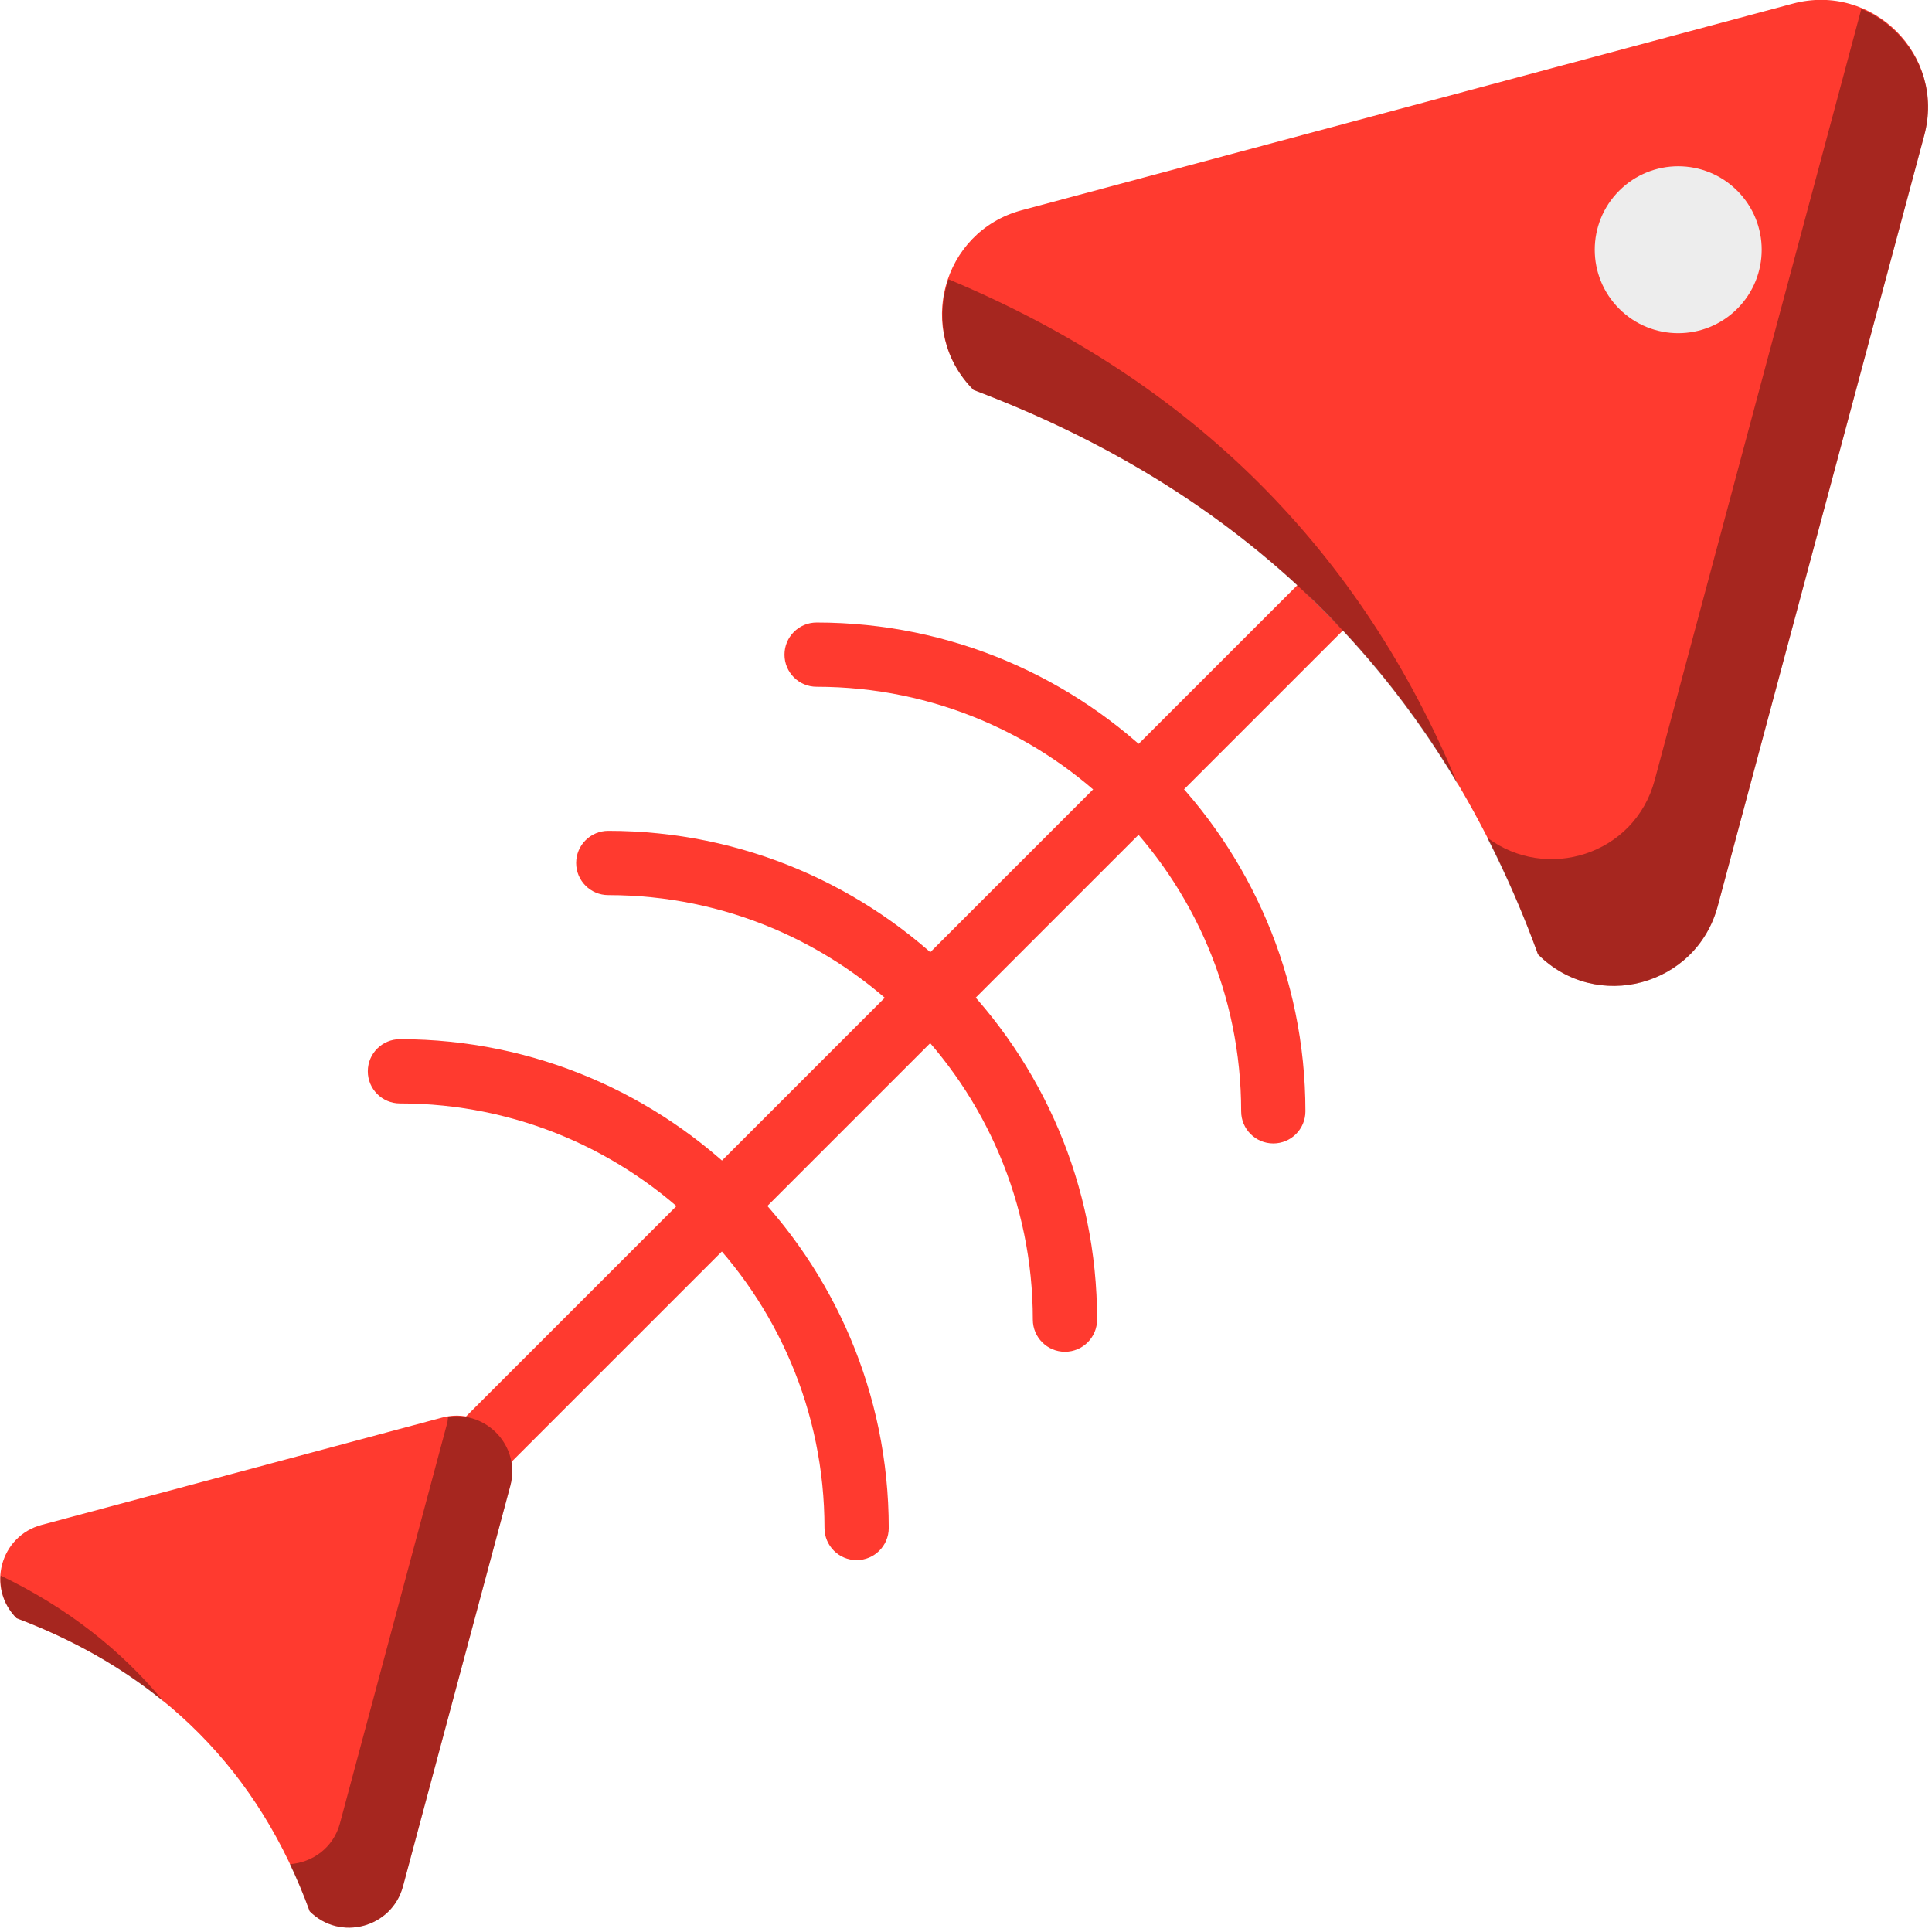 <svg xmlns="http://www.w3.org/2000/svg" xmlns:xlink="http://www.w3.org/1999/xlink" preserveAspectRatio="xMidYMid" width="216" height="216" viewBox="0 0 216 216"><defs><style>.cls-3{fill:#142a3b}.cls-4{fill:#ff3a2f}.cls-6{fill:#000;opacity:.35}.cls-14{fill:#ededed}</style></defs><g id="group-47svg"><path d="M147.629 67.917S48.263 167.28 48.263 167.28s0 0 0 0" id="path-1" class="cls-3" fill-rule="evenodd"/><path d="M50.803 169.821S45.724 164.741 45.724 164.741s99.365-99.364 99.365-99.364S150.168 70.457 150.168 70.457s-99.365 99.364-99.365 99.364z" id="path-2" class="cls-4" fill-rule="evenodd"/><path d="M114.223 23.506S200.434.406 200.434.406C209.364-1.986 217.534 6.183 215.142 15.113l-23.1 86.209C189.649 110.25 178.488 113.24 171.951 106.704c-10.854-29.858-31.552-51.189-63.111-63.108C102.304 37.059 105.294 25.898 114.223 23.506z" id="path-3" class="cls-4" fill-rule="evenodd"/><path d="M162.981 87.694c-10.741-25.962-29.482-44.989-56.935-56.471C104.645 35.314 105.347 40.102 108.84 43.595c24.383 9.209 42.255 24.061 54.141 44.099z" id="path-4" class="cls-6" fill-rule="evenodd"/><path d="M208.095 1.019s-23.101 86.208-23.101 86.208C182.754 95.589 172.87 98.632 166.249 93.634 168.372 97.798 170.292 102.139 171.951 106.704 178.488 113.24 189.649 110.251 192.041 101.321l23.101-86.208C216.802 8.919 213.334 3.176 208.099.986 208.096.997 208.098 1.008 208.095 1.019z" id="path-5" class="cls-6" fill-rule="evenodd"/><path d="M4.649 170.486s44.765-11.994 44.765-11.994C54.05 157.249 58.293 161.491 57.051 166.128L45.056 210.892C43.814 215.528 38.019 217.081 34.625 213.687c-5.637-15.504-16.384-26.579-32.771-32.769C-1.54 177.524.013 171.729 4.649 170.486z" id="path-6" class="cls-4" fill-rule="evenodd"/><path d="M.066 176.15C-.038 177.829.499 179.563 1.854 180.918 8.178 183.306 13.641 186.44 18.316 190.257 13.522 184.438 7.468 179.709.066 176.15z" id="path-7" class="cls-6" fill-rule="evenodd"/><path d="M50.091 158.406C50.055 158.632 50.065 158.853 50.004 159.081L38.009 203.845C37.269 206.605 34.911 208.237 32.411 208.418 33.215 210.116 33.962 211.865 34.625 213.687 38.018 217.081 43.814 215.528 45.057 210.893l11.994-44.765C58.232 161.721 54.449 157.727 50.091 158.406z" id="path-8" class="cls-6" fill-rule="evenodd"/><path d="M142.356 127.838C140.372 127.838 138.763 126.229 138.763 124.246c0-26.172-21.293-47.464-47.465-47.464C89.314 76.782 87.706 75.174 87.706 73.19 87.706 71.206 89.314 69.597 91.298 69.597c30.133.0 54.65 24.517 54.65 54.649C145.948 126.229 144.339 127.838 142.356 127.838z" id="path-9" class="cls-4" fill-rule="evenodd"/><path d="M119.063 151.13C117.079 151.13 115.471 149.522 115.471 147.537c0-26.171-21.293-47.463-47.465-47.463C66.022 100.074 64.414 98.465 64.414 96.482 64.414 94.498 66.022 92.889 68.006 92.889c30.134.0 54.65 24.516 54.65 54.648C122.656 149.522 121.047 151.13 119.063 151.13z" id="path-10" class="cls-4" fill-rule="evenodd"/><path d="M95.771 174.422C93.787 174.422 92.179 172.812 92.179 170.828c0-26.171-21.293-47.463-47.466-47.463-1.983.0-3.592-1.608-3.592-3.592C41.121 117.789 42.73 116.181 44.713 116.181c30.134.0 54.65 24.516 54.65 54.647C99.363 172.812 97.755 174.422 95.771 174.422z" id="path-11" class="cls-4" fill-rule="evenodd"/><path d="M194.226 34.52C190.581 38.164 184.672 38.164 181.027 34.52 177.383 30.875 177.383 24.967 181.027 21.322c3.645-3.645 9.554-3.645 13.199.0S197.871 30.875 194.226 34.52z" id="path-12" class="cls-14" fill-rule="evenodd"/></g></svg>